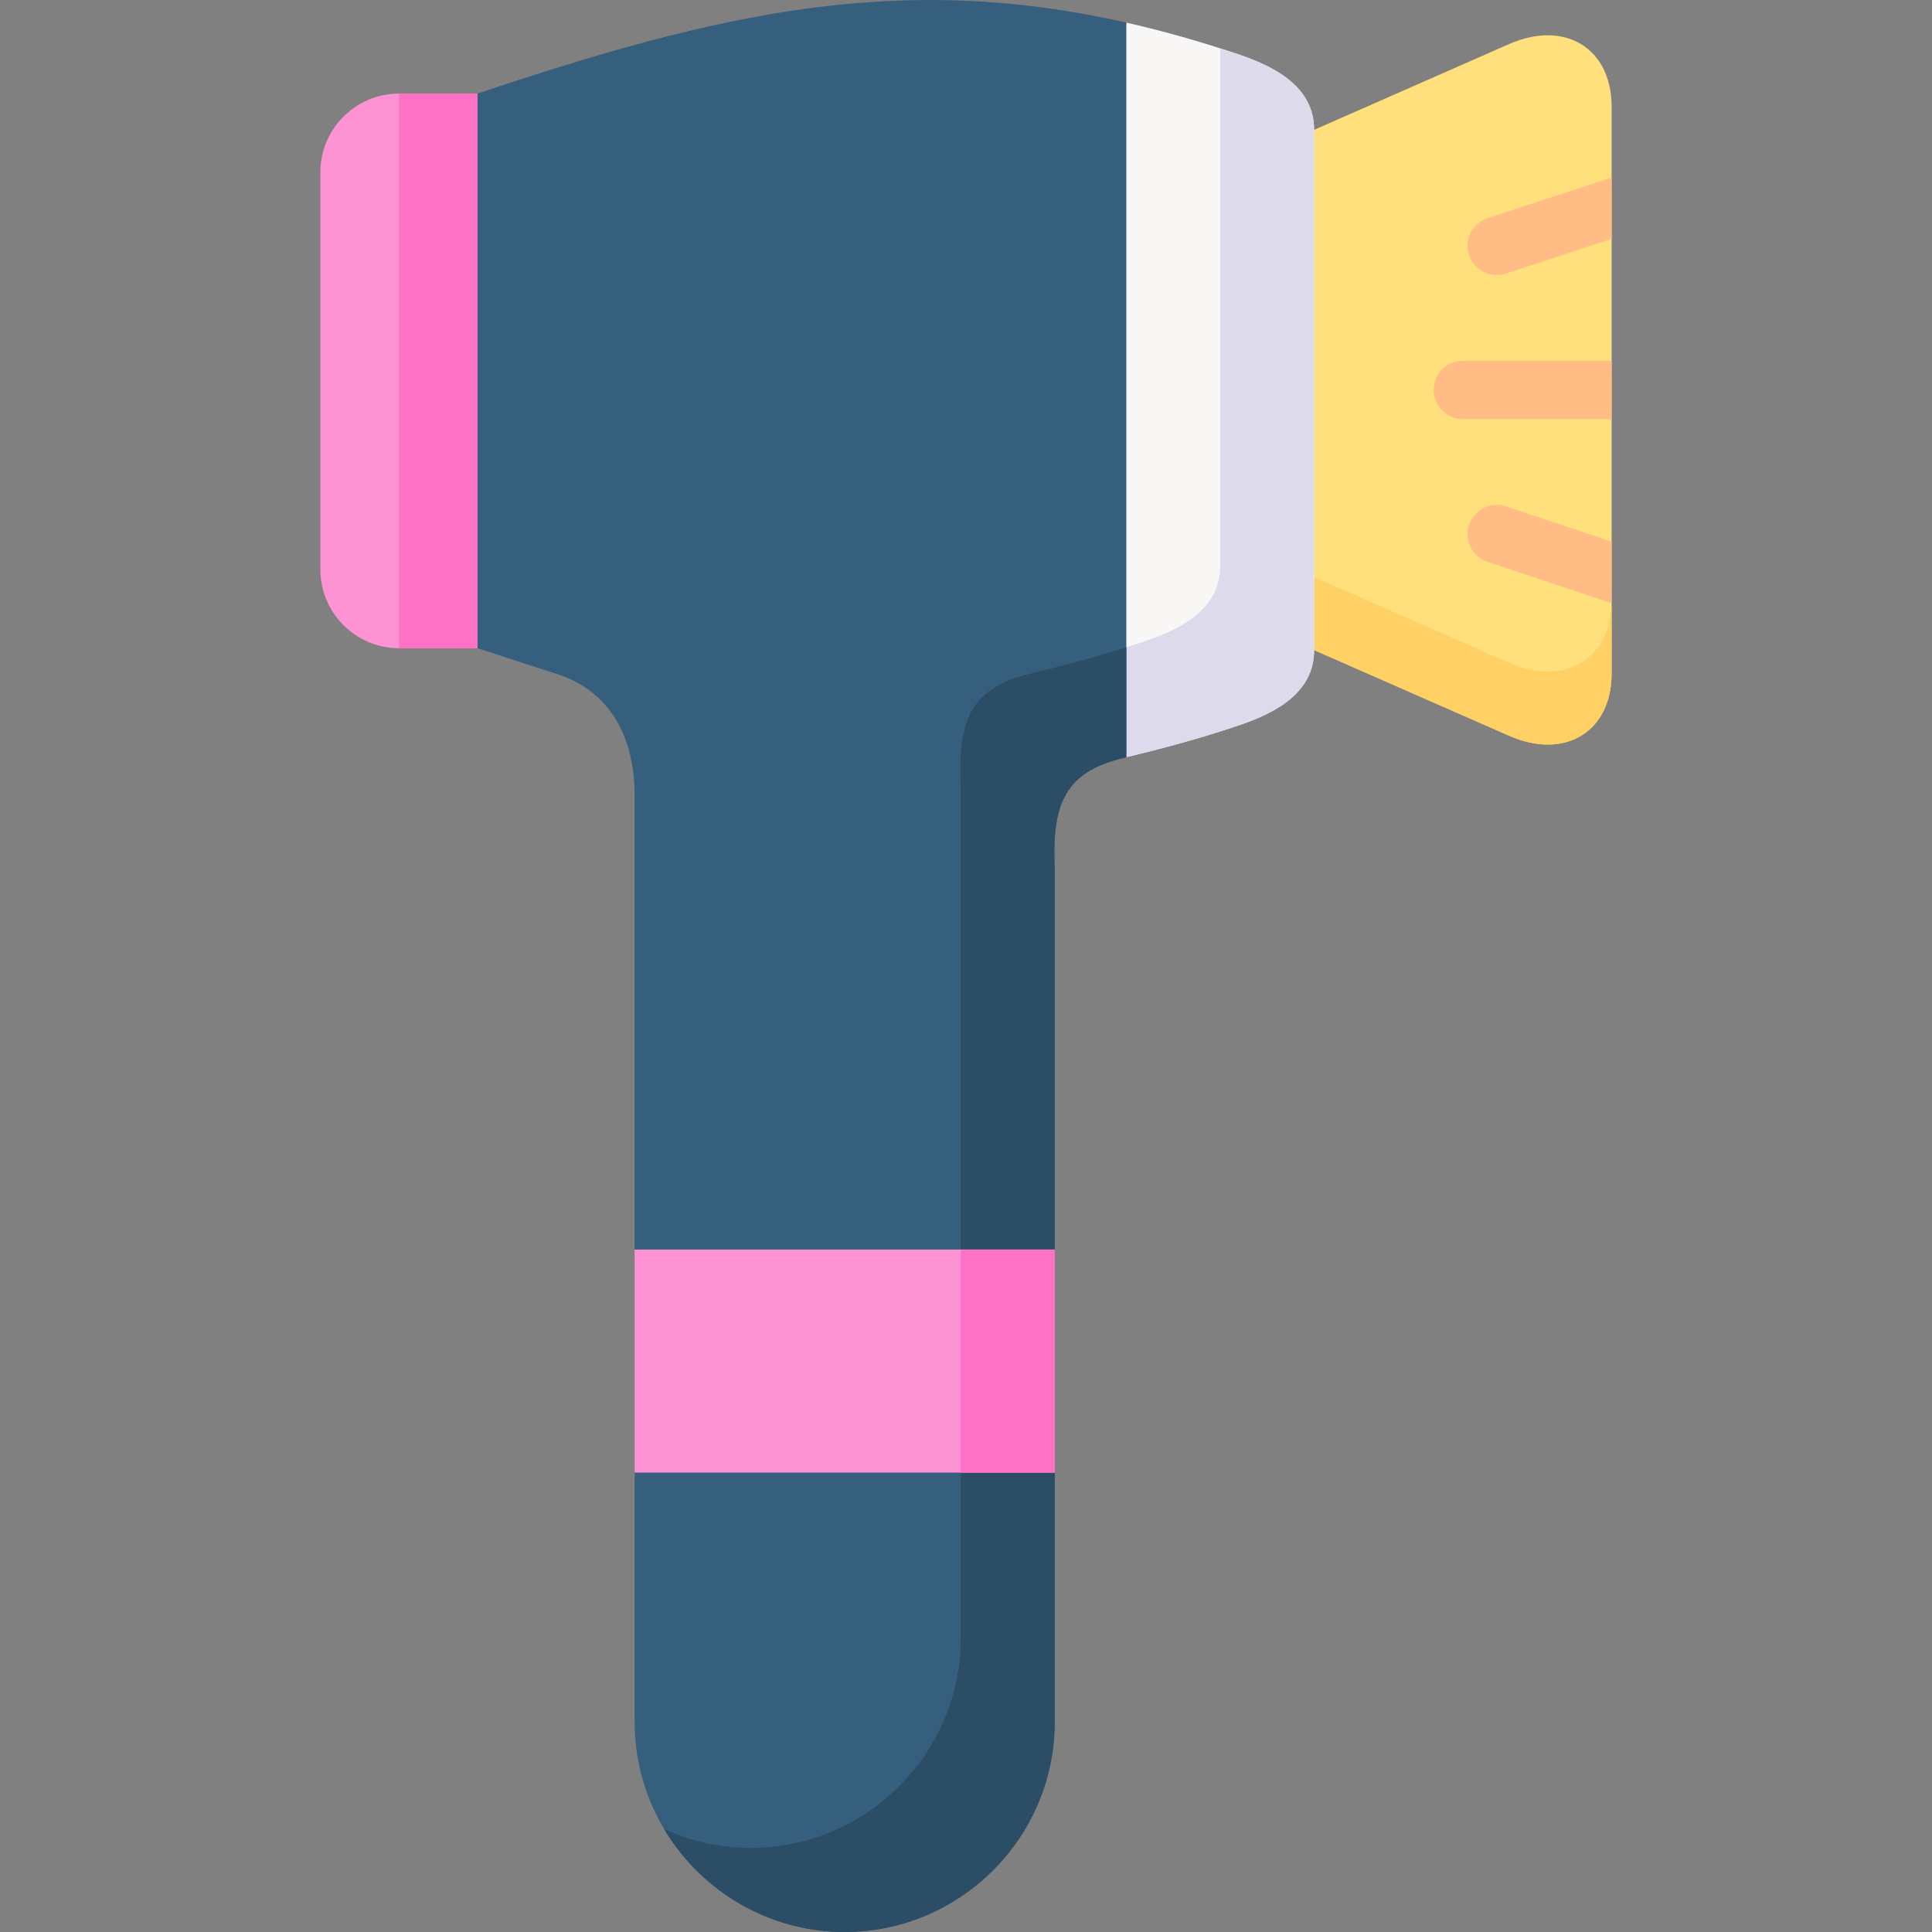<svg id="Layer_1" enable-background="new 0 0 512 512" height="512" viewBox="0 0 512 512" width="512" xmlns="http://www.w3.org/2000/svg"><rect x="0" y="0" width="512" height="512" fill="#808080" stroke="none"/><g><g><path clip-rule="evenodd" d="m126.545 24.802h-20.821c-11.447 0-20.821 9.345-20.821 20.822v105.336c0 11.448 9.374 20.822 20.821 20.822h20.821l24.851-68.452z" fill="#fe93d3" fill-rule="evenodd"/></g><g><path clip-rule="evenodd" d="m105.724 24.802v146.98h-.584.584 20.821v-146.98z" fill="#fe72c5" fill-rule="evenodd"/></g><g><path clip-rule="evenodd" d="m427.095 28.251v150.192c0 15.443-12.352 23.066-27.187 16.524l-51.654-22.685-18.544-68.951 18.544-68.92 51.654-22.726c14.835-6.51 27.187 1.113 27.187 16.566z" fill="#ffe07d" fill-rule="evenodd"/></g><g><path clip-rule="evenodd" d="m348.251 152.946v19.333l51.659 22.691c14.835 6.542 27.188-1.081 27.188-16.529v-19.245.029c-.058 15.361-12.411 22.925-27.188 16.412z" fill="#ffd064" fill-rule="evenodd"/></g><g><path clip-rule="evenodd" d="m298.49 5.995-18.544 99.057 18.544 95.612c9.549-2.307 19.478-4.935 29.816-8.44 10.396-3.504 19.945-8.965 19.945-19.946v-68.949-68.919c0-10.98-9.549-16.441-19.945-19.975-10.338-3.475-20.238-6.279-29.816-8.44z" fill="#f9f6f6" fill-rule="evenodd"/></g><g><path clip-rule="evenodd" d="m303.425 169.942c-1.665.555-3.3 1.11-4.935 1.606v29.116c9.549-2.307 19.478-4.935 29.816-8.44 10.396-3.504 19.945-8.965 19.945-19.946v-68.949-68.919c0-10.98-9.549-16.441-19.945-19.975-1.665-.555-3.3-1.081-4.935-1.606v68.219 68.949c-.001 10.98-9.55 16.441-19.946 19.945z" fill="#dddaec" fill-rule="evenodd"/></g><g><path clip-rule="evenodd" d="m279.508 390.252-59.339-13.609-51.98 13.609v66.116c0 30.605 25.027 55.632 55.66 55.632 30.604 0 55.66-25.027 55.66-55.632v-66.116z" fill="#365e7d" fill-rule="evenodd"/></g><g><path clip-rule="evenodd" d="m298.49 5.995c-59.923-13.58-107.816-2.716-171.944 18.807v146.98l21.23 6.892c12.761 4.147 20.413 15.215 20.413 32.27v120.201l56.507 10.601 54.813-10.601v-101.249c-.759-17.055 2.891-25.348 18.193-29.028.263-.058.526-.117.788-.204z" fill="#365e7d" fill-rule="evenodd"/></g><g><path clip-rule="evenodd" d="m272.821 178.586c-15.302 3.68-18.952 11.973-18.193 29.028v101.248 22.282h24.881v-101.248c-.759-17.055 2.891-25.348 18.193-29.028l.788-.204v-29.116c-8.556 2.716-16.85 4.906-24.88 6.834z" fill="#2b4d66" fill-rule="evenodd"/></g><g><path clip-rule="evenodd" d="m254.627 390.252v43.834c0 30.605-25.056 55.632-55.66 55.632-8.177 0-15.945-1.781-22.953-4.965 9.754 16.296 27.568 27.247 47.834 27.247 30.604 0 55.66-25.027 55.66-55.632v-66.116z" fill="#2b4d66" fill-rule="evenodd"/></g><g><path clip-rule="evenodd" d="m168.188 331.144h111.32v59.107h-111.32z" fill="#fe93d3" fill-rule="evenodd"/></g><g><path clip-rule="evenodd" d="m254.627 331.144v36.825 22.283h24.881v-59.108z" fill="#fe72c5" fill-rule="evenodd"/></g><g><path d="m427.095 47.052v16.257l-28.021 9.179c-.804.278-1.628.402-2.431.402-3.245 0-6.253-2.05-7.335-5.285-1.349-4.049.845-8.427 4.893-9.777z" fill="#ffbc85"/></g><g><path d="m427.095 143.551v16.277l-32.894-10.972c-4.049-1.339-6.243-5.718-4.893-9.766s5.728-6.243 9.766-4.893z" fill="#ffbc85"/></g><g><path d="m427.095 95.605v15.453h-39.426c-4.265 0-7.726-3.461-7.726-7.726s3.461-7.726 7.726-7.726h39.426z" fill="#ffbc85"/></g></g></svg>